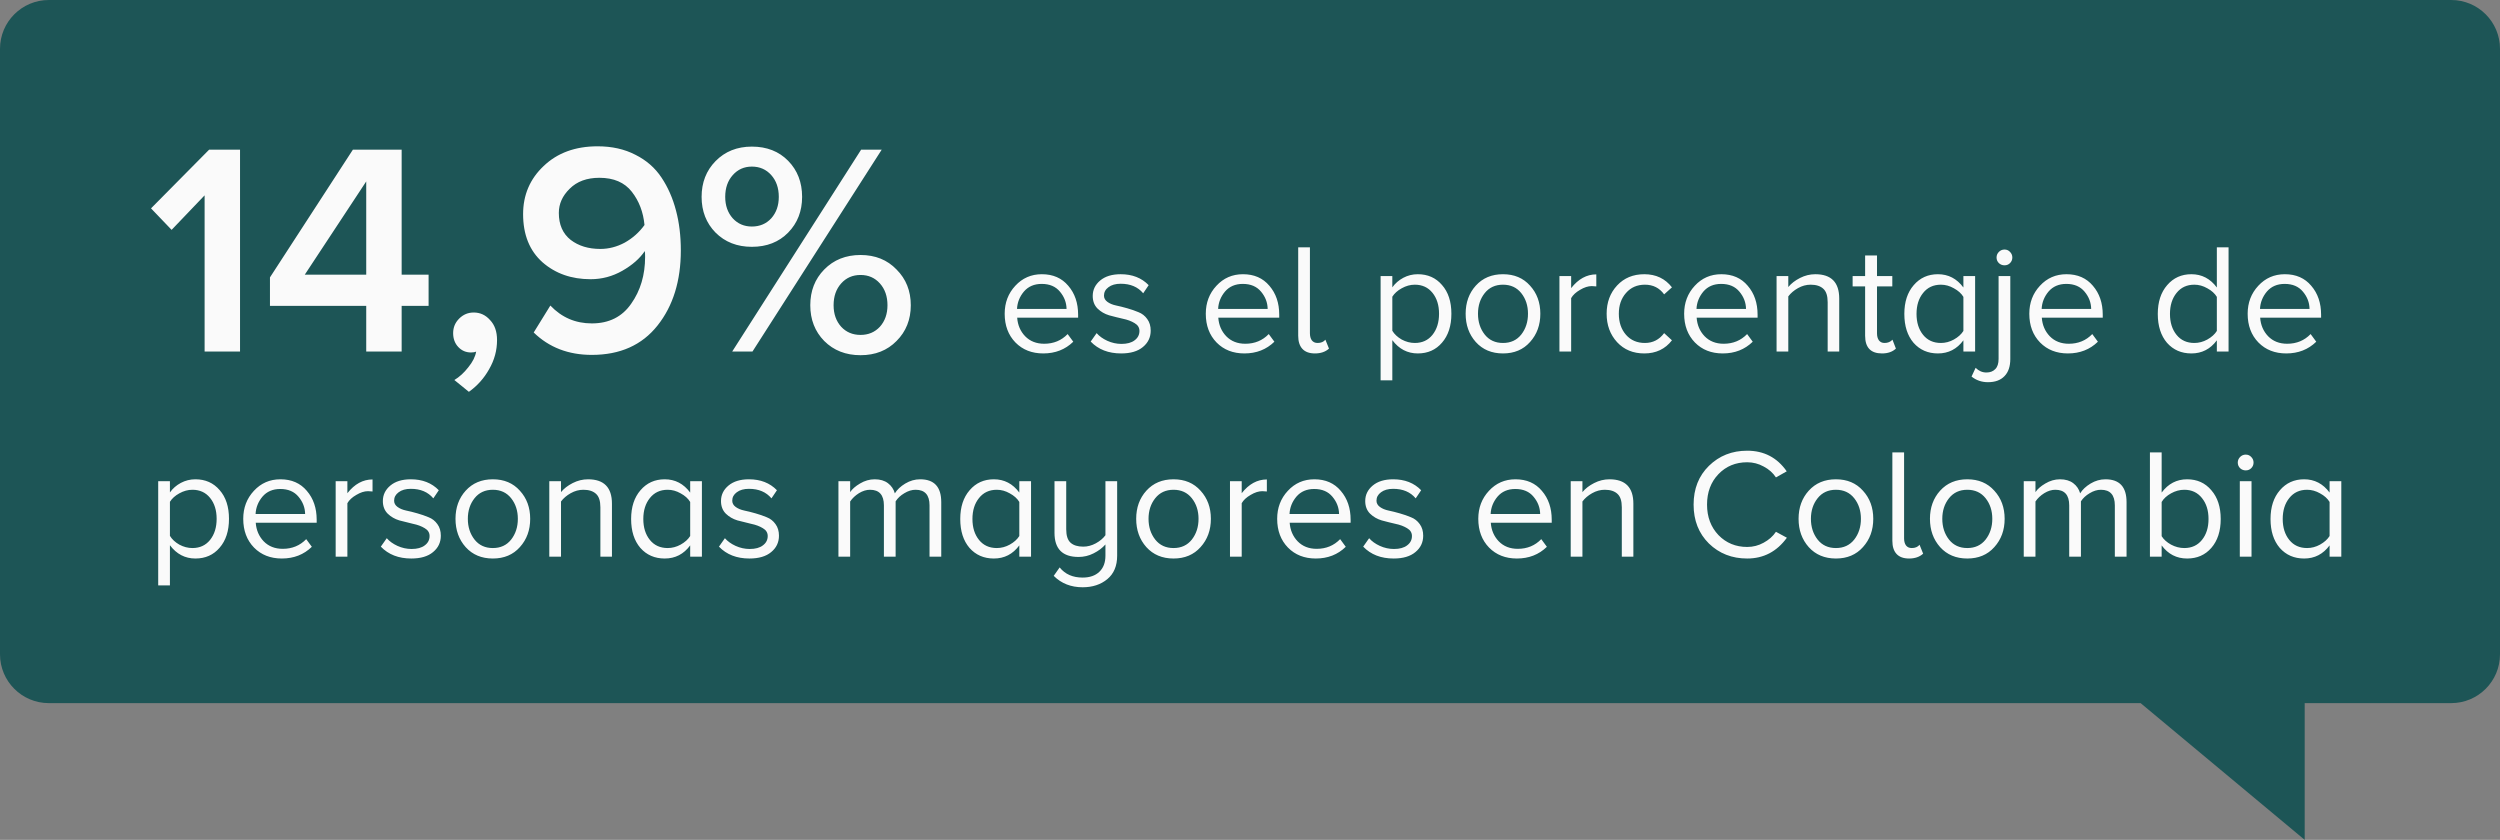 <svg width="256" height="86" viewBox="0 0 256 86" fill="none" xmlns="http://www.w3.org/2000/svg">
<rect x="0" y="0" width="256" height="86" fill="#808080" stroke="none"/>
<path fill-rule="evenodd" clip-rule="evenodd" d="M251 72C253.761 72 256 69.761 256 67V5C256 2.239 253.761 -2.41412e-07 251 0L5 2.1506e-05C2.239 2.17474e-05 -2.41411e-07 2.239 0 5L5.85733e-06 67C5.85733e-06 69.761 2.239 72 5 72L219.2 72L236 86V72H251Z" fill="#1D5556"/>
<path d="M24.579 36H20.952V20.004L17.573 23.538L15.465 21.337L21.417 15.323H24.579V36ZM41.129 36H37.502V31.319H27.644V28.405L36.138 15.323H41.129V28.126H43.888V31.319H41.129V36ZM37.502 28.126V18.578L31.209 28.126H37.502ZM50.897 34.822C50.897 35.876 50.628 36.868 50.091 37.798C49.574 38.728 48.882 39.503 48.014 40.123L46.526 38.914C47.042 38.604 47.518 38.17 47.952 37.612C48.407 37.054 48.675 36.517 48.758 36C48.634 36.062 48.458 36.093 48.231 36.093C47.714 36.093 47.28 35.907 46.929 35.535C46.578 35.163 46.402 34.688 46.402 34.109C46.402 33.53 46.608 33.034 47.022 32.621C47.435 32.208 47.931 32.001 48.51 32.001C49.171 32.001 49.729 32.259 50.184 32.776C50.659 33.272 50.897 33.954 50.897 34.822ZM60.603 36.341C58.206 36.341 56.222 35.576 54.651 34.047L56.356 31.288C57.514 32.507 58.929 33.117 60.603 33.117C62.36 33.117 63.703 32.445 64.633 31.102C65.584 29.759 66.059 28.157 66.059 26.297C66.059 26.028 66.049 25.832 66.028 25.708C65.512 26.473 64.747 27.144 63.734 27.723C62.722 28.302 61.637 28.591 60.479 28.591C58.516 28.591 56.873 28.012 55.55 26.855C54.228 25.677 53.566 24.034 53.566 21.926C53.566 19.963 54.269 18.32 55.674 16.997C57.08 15.654 58.919 14.982 61.192 14.982C62.66 14.982 63.951 15.271 65.067 15.85C66.183 16.408 67.072 17.183 67.733 18.175C68.395 19.167 68.891 20.293 69.221 21.554C69.552 22.794 69.717 24.158 69.717 25.646C69.717 28.767 68.922 31.329 67.33 33.334C65.739 35.339 63.497 36.341 60.603 36.341ZM61.471 25.491C62.339 25.491 63.176 25.274 63.982 24.84C64.788 24.385 65.46 23.786 65.997 23.042C65.873 21.719 65.439 20.583 64.695 19.632C63.951 18.681 62.846 18.206 61.378 18.206C60.097 18.206 59.084 18.578 58.34 19.322C57.596 20.045 57.224 20.872 57.224 21.802C57.224 23.001 57.627 23.92 58.433 24.561C59.239 25.181 60.252 25.491 61.471 25.491ZM76.99 25.274C75.481 25.274 74.241 24.788 73.27 23.817C72.319 22.846 71.844 21.626 71.844 20.159C71.844 18.692 72.319 17.472 73.27 16.501C74.241 15.509 75.481 15.013 76.99 15.013C78.519 15.013 79.759 15.499 80.71 16.47C81.66 17.441 82.136 18.671 82.136 20.159C82.136 21.626 81.66 22.846 80.71 23.817C79.759 24.788 78.519 25.274 76.99 25.274ZM77.052 36H74.975L88.181 15.323H90.289L77.052 36ZM91.808 34.915C90.857 35.886 89.627 36.372 88.119 36.372C86.61 36.372 85.37 35.886 84.399 34.915C83.448 33.944 82.973 32.724 82.973 31.257C82.973 29.79 83.448 28.57 84.399 27.599C85.37 26.607 86.61 26.111 88.119 26.111C89.627 26.111 90.857 26.607 91.808 27.599C92.779 28.57 93.265 29.79 93.265 31.257C93.265 32.724 92.779 33.944 91.808 34.915ZM76.99 23.197C77.796 23.197 78.457 22.918 78.974 22.36C79.49 21.781 79.749 21.048 79.749 20.159C79.749 19.25 79.49 18.506 78.974 17.927C78.457 17.348 77.796 17.059 76.99 17.059C76.204 17.059 75.553 17.348 75.037 17.927C74.52 18.506 74.262 19.25 74.262 20.159C74.262 21.048 74.52 21.781 75.037 22.36C75.553 22.918 76.204 23.197 76.99 23.197ZM86.135 33.458C86.651 34.016 87.313 34.295 88.119 34.295C88.925 34.295 89.586 34.016 90.103 33.458C90.619 32.879 90.878 32.146 90.878 31.257C90.878 30.348 90.619 29.604 90.103 29.025C89.586 28.446 88.925 28.157 88.119 28.157C87.313 28.157 86.651 28.446 86.135 29.025C85.618 29.604 85.36 30.348 85.36 31.257C85.36 32.146 85.618 32.879 86.135 33.458ZM106.831 36.192C105.668 36.192 104.719 35.819 103.983 35.072C103.247 34.315 102.879 33.333 102.879 32.128C102.879 30.997 103.242 30.043 103.967 29.264C104.692 28.475 105.599 28.08 106.687 28.08C107.828 28.08 108.73 28.475 109.391 29.264C110.063 30.043 110.399 31.029 110.399 32.224V32.528H104.159C104.212 33.285 104.484 33.92 104.975 34.432C105.476 34.944 106.127 35.2 106.927 35.2C107.887 35.2 108.687 34.869 109.327 34.208L109.903 34.992C109.082 35.792 108.058 36.192 106.831 36.192ZM109.215 31.632C109.204 30.981 108.98 30.395 108.543 29.872C108.106 29.339 107.482 29.072 106.671 29.072C105.903 29.072 105.295 29.333 104.847 29.856C104.41 30.379 104.175 30.971 104.143 31.632H109.215ZM114.807 36.192C113.505 36.192 112.465 35.787 111.687 34.976L112.295 34.112C112.561 34.421 112.924 34.683 113.383 34.896C113.852 35.109 114.337 35.216 114.839 35.216C115.415 35.216 115.863 35.093 116.183 34.848C116.513 34.603 116.679 34.283 116.679 33.888C116.679 33.547 116.513 33.28 116.183 33.088C115.852 32.885 115.452 32.736 114.983 32.64C114.513 32.533 114.044 32.416 113.575 32.288C113.116 32.149 112.721 31.92 112.391 31.6C112.06 31.269 111.895 30.837 111.895 30.304C111.895 29.675 112.151 29.147 112.663 28.72C113.175 28.293 113.873 28.08 114.759 28.08C115.943 28.08 116.897 28.453 117.623 29.2L117.063 30.032C116.519 29.381 115.751 29.056 114.759 29.056C114.236 29.056 113.82 29.173 113.511 29.408C113.201 29.632 113.047 29.92 113.047 30.272C113.047 30.528 113.164 30.741 113.399 30.912C113.633 31.083 113.927 31.205 114.279 31.28C114.641 31.355 115.025 31.451 115.431 31.568C115.847 31.685 116.231 31.819 116.583 31.968C116.945 32.107 117.244 32.341 117.479 32.672C117.713 32.992 117.831 33.387 117.831 33.856C117.831 34.539 117.564 35.099 117.031 35.536C116.508 35.973 115.767 36.192 114.807 36.192ZM127.425 36.192C126.262 36.192 125.313 35.819 124.577 35.072C123.841 34.315 123.473 33.333 123.473 32.128C123.473 30.997 123.835 30.043 124.561 29.264C125.286 28.475 126.193 28.08 127.281 28.08C128.422 28.08 129.323 28.475 129.985 29.264C130.657 30.043 130.993 31.029 130.993 32.224V32.528H124.753C124.806 33.285 125.078 33.92 125.569 34.432C126.07 34.944 126.721 35.2 127.521 35.2C128.481 35.2 129.281 34.869 129.921 34.208L130.497 34.992C129.675 35.792 128.651 36.192 127.425 36.192ZM129.809 31.632C129.798 30.981 129.574 30.395 129.137 29.872C128.699 29.339 128.075 29.072 127.265 29.072C126.497 29.072 125.889 29.333 125.441 29.856C125.003 30.379 124.769 30.971 124.737 31.632H129.809ZM134.648 36.192C134.083 36.192 133.656 36.037 133.368 35.728C133.08 35.419 132.936 34.971 132.936 34.384V25.328H134.136V34.128C134.136 34.427 134.2 34.667 134.328 34.848C134.467 35.029 134.664 35.12 134.92 35.12C135.272 35.12 135.539 35.008 135.72 34.784L136.088 35.696C135.726 36.027 135.246 36.192 134.648 36.192ZM145.182 36.192C144.126 36.192 143.256 35.739 142.574 34.832V38.944H141.374V28.272H142.574V29.424C142.862 29.019 143.235 28.693 143.694 28.448C144.152 28.203 144.648 28.08 145.182 28.08C146.206 28.08 147.032 28.448 147.662 29.184C148.302 29.909 148.622 30.891 148.622 32.128C148.622 33.365 148.302 34.352 147.662 35.088C147.032 35.824 146.206 36.192 145.182 36.192ZM144.878 35.12C145.635 35.12 146.238 34.843 146.686 34.288C147.134 33.723 147.358 33.003 147.358 32.128C147.358 31.253 147.134 30.539 146.686 29.984C146.238 29.429 145.635 29.152 144.878 29.152C144.419 29.152 143.971 29.275 143.534 29.52C143.107 29.755 142.787 30.043 142.574 30.384V33.872C142.787 34.224 143.107 34.523 143.534 34.768C143.971 35.003 144.419 35.12 144.878 35.12ZM156.674 35.024C155.981 35.803 155.058 36.192 153.906 36.192C152.754 36.192 151.826 35.803 151.122 35.024C150.429 34.245 150.082 33.28 150.082 32.128C150.082 30.976 150.429 30.016 151.122 29.248C151.826 28.469 152.754 28.08 153.906 28.08C155.058 28.08 155.981 28.469 156.674 29.248C157.378 30.016 157.73 30.976 157.73 32.128C157.73 33.28 157.378 34.245 156.674 35.024ZM152.034 34.256C152.493 34.832 153.117 35.12 153.906 35.12C154.695 35.12 155.319 34.832 155.778 34.256C156.237 33.669 156.466 32.96 156.466 32.128C156.466 31.296 156.237 30.592 155.778 30.016C155.319 29.44 154.695 29.152 153.906 29.152C153.117 29.152 152.493 29.44 152.034 30.016C151.575 30.592 151.346 31.296 151.346 32.128C151.346 32.96 151.575 33.669 152.034 34.256ZM160.886 36H159.686V28.272H160.886V29.504C161.622 28.565 162.481 28.096 163.462 28.096V29.328C163.27 29.307 163.116 29.296 162.998 29.296C162.625 29.296 162.225 29.424 161.798 29.68C161.372 29.925 161.068 30.208 160.886 30.528V36ZM168.376 36.192C167.234 36.192 166.306 35.808 165.592 35.04C164.877 34.261 164.52 33.291 164.52 32.128C164.52 30.965 164.877 30 165.592 29.232C166.306 28.464 167.234 28.08 168.376 28.08C169.57 28.08 170.514 28.528 171.208 29.424L170.408 30.144C169.928 29.483 169.272 29.152 168.44 29.152C167.64 29.152 166.994 29.435 166.504 30C166.013 30.555 165.768 31.264 165.768 32.128C165.768 33.003 166.013 33.723 166.504 34.288C166.994 34.843 167.64 35.12 168.44 35.12C169.25 35.12 169.906 34.784 170.408 34.112L171.208 34.848C170.514 35.744 169.57 36.192 168.376 36.192ZM176.409 36.192C175.246 36.192 174.297 35.819 173.561 35.072C172.825 34.315 172.457 33.333 172.457 32.128C172.457 30.997 172.82 30.043 173.545 29.264C174.27 28.475 175.177 28.08 176.265 28.08C177.406 28.08 178.308 28.475 178.969 29.264C179.641 30.043 179.977 31.029 179.977 32.224V32.528H173.737C173.79 33.285 174.062 33.92 174.553 34.432C175.054 34.944 175.705 35.2 176.505 35.2C177.465 35.2 178.265 34.869 178.905 34.208L179.481 34.992C178.66 35.792 177.636 36.192 176.409 36.192ZM178.793 31.632C178.782 30.981 178.558 30.395 178.121 29.872C177.684 29.339 177.06 29.072 176.249 29.072C175.481 29.072 174.873 29.333 174.425 29.856C173.988 30.379 173.753 30.971 173.721 31.632H178.793ZM188.337 36H187.153V30.944C187.153 30.293 187.003 29.835 186.705 29.568C186.406 29.291 185.974 29.152 185.409 29.152C184.961 29.152 184.529 29.269 184.113 29.504C183.697 29.739 183.366 30.021 183.121 30.352V36H181.921V28.272H183.121V29.392C183.419 29.029 183.819 28.72 184.321 28.464C184.822 28.208 185.345 28.08 185.889 28.08C187.521 28.08 188.337 28.912 188.337 30.576V36ZM192.717 36.192C191.565 36.192 190.989 35.589 190.989 34.384V29.328H189.709V28.272H190.989V26.16H192.205V28.272H193.773V29.328H192.205V34.128C192.205 34.427 192.269 34.667 192.397 34.848C192.535 35.029 192.727 35.12 192.973 35.12C193.314 35.12 193.586 35.008 193.789 34.784L194.141 35.696C193.789 36.027 193.314 36.192 192.717 36.192ZM202.252 36H201.052V34.848C200.391 35.744 199.521 36.192 198.444 36.192C197.42 36.192 196.588 35.829 195.948 35.104C195.319 34.368 195.004 33.381 195.004 32.144C195.004 30.917 195.324 29.936 195.964 29.2C196.604 28.453 197.431 28.08 198.444 28.08C199.511 28.08 200.38 28.533 201.052 29.44V28.272H202.252V36ZM198.748 35.12C199.207 35.12 199.649 35.003 200.076 34.768C200.513 34.523 200.839 34.229 201.052 33.888V30.4C200.839 30.048 200.513 29.755 200.076 29.52C199.649 29.275 199.207 29.152 198.748 29.152C197.98 29.152 197.372 29.435 196.924 30C196.476 30.555 196.252 31.269 196.252 32.144C196.252 33.019 196.476 33.733 196.924 34.288C197.372 34.843 197.98 35.12 198.748 35.12ZM205.823 26.944C205.674 27.093 205.487 27.168 205.263 27.168C205.039 27.168 204.847 27.093 204.687 26.944C204.527 26.784 204.447 26.592 204.447 26.368C204.447 26.144 204.527 25.952 204.687 25.792C204.847 25.632 205.039 25.552 205.263 25.552C205.487 25.552 205.674 25.632 205.823 25.792C205.983 25.952 206.063 26.144 206.063 26.368C206.063 26.592 205.983 26.784 205.823 26.944ZM203.567 39.136C202.927 39.136 202.367 38.944 201.887 38.56L202.303 37.664C202.623 37.984 202.991 38.144 203.407 38.144C203.791 38.144 204.095 38.027 204.319 37.792C204.543 37.568 204.655 37.221 204.655 36.752V28.272H205.855V36.752C205.855 37.52 205.658 38.107 205.263 38.512C204.868 38.928 204.303 39.136 203.567 39.136ZM211.753 36.192C210.59 36.192 209.641 35.819 208.905 35.072C208.169 34.315 207.801 33.333 207.801 32.128C207.801 30.997 208.163 30.043 208.889 29.264C209.614 28.475 210.521 28.08 211.609 28.08C212.75 28.08 213.651 28.475 214.313 29.264C214.985 30.043 215.321 31.029 215.321 32.224V32.528H209.081C209.134 33.285 209.406 33.92 209.897 34.432C210.398 34.944 211.049 35.2 211.849 35.2C212.809 35.2 213.609 34.869 214.249 34.208L214.825 34.992C214.003 35.792 212.979 36.192 211.753 36.192ZM214.137 31.632C214.126 30.981 213.902 30.395 213.465 29.872C213.027 29.339 212.403 29.072 211.593 29.072C210.825 29.072 210.217 29.333 209.769 29.856C209.331 30.379 209.097 30.971 209.065 31.632H214.137ZM228.205 36H227.005V34.848C226.344 35.744 225.474 36.192 224.397 36.192C223.373 36.192 222.541 35.829 221.901 35.104C221.272 34.368 220.957 33.381 220.957 32.144C220.957 30.917 221.277 29.936 221.917 29.2C222.557 28.453 223.384 28.08 224.397 28.08C225.464 28.08 226.333 28.533 227.005 29.44V25.328H228.205V36ZM224.701 35.12C225.16 35.12 225.602 35.003 226.029 34.768C226.466 34.523 226.792 34.229 227.005 33.888V30.4C226.792 30.048 226.466 29.755 226.029 29.52C225.602 29.275 225.16 29.152 224.701 29.152C223.933 29.152 223.325 29.435 222.877 30C222.429 30.555 222.205 31.269 222.205 32.144C222.205 33.019 222.429 33.733 222.877 34.288C223.325 34.843 223.933 35.12 224.701 35.12ZM234.112 36.192C232.95 36.192 232 35.819 231.264 35.072C230.528 34.315 230.16 33.333 230.16 32.128C230.16 30.997 230.523 30.043 231.248 29.264C231.974 28.475 232.88 28.08 233.968 28.08C235.11 28.08 236.011 28.475 236.672 29.264C237.344 30.043 237.68 31.029 237.68 32.224V32.528H231.44C231.494 33.285 231.766 33.92 232.256 34.432C232.758 34.944 233.408 35.2 234.208 35.2C235.168 35.2 235.968 34.869 236.608 34.208L237.184 34.992C236.363 35.792 235.339 36.192 234.112 36.192ZM236.496 31.632C236.486 30.981 236.262 30.395 235.824 29.872C235.387 29.339 234.763 29.072 233.952 29.072C233.184 29.072 232.576 29.333 232.128 29.856C231.691 30.379 231.456 30.971 231.424 31.632H236.496ZM20.008 57.192C18.952 57.192 18.083 56.739 17.4 55.832V59.944H16.2V49.272H17.4V50.424C17.688 50.019 18.061 49.693 18.52 49.448C18.979 49.203 19.475 49.08 20.008 49.08C21.032 49.08 21.859 49.448 22.488 50.184C23.128 50.909 23.448 51.891 23.448 53.128C23.448 54.365 23.128 55.352 22.488 56.088C21.859 56.824 21.032 57.192 20.008 57.192ZM19.704 56.12C20.461 56.12 21.064 55.843 21.512 55.288C21.96 54.723 22.184 54.003 22.184 53.128C22.184 52.253 21.96 51.539 21.512 50.984C21.064 50.429 20.461 50.152 19.704 50.152C19.245 50.152 18.797 50.275 18.36 50.52C17.933 50.755 17.613 51.043 17.4 51.384V54.872C17.613 55.224 17.933 55.523 18.36 55.768C18.797 56.003 19.245 56.12 19.704 56.12ZM28.86 57.192C27.698 57.192 26.748 56.819 26.012 56.072C25.276 55.315 24.908 54.333 24.908 53.128C24.908 51.997 25.271 51.043 25.996 50.264C26.722 49.475 27.628 49.08 28.716 49.08C29.858 49.08 30.759 49.475 31.42 50.264C32.092 51.043 32.428 52.029 32.428 53.224V53.528H26.188C26.242 54.285 26.514 54.92 27.004 55.432C27.506 55.944 28.156 56.2 28.956 56.2C29.916 56.2 30.716 55.869 31.356 55.208L31.932 55.992C31.111 56.792 30.087 57.192 28.86 57.192ZM31.244 52.632C31.234 51.981 31.01 51.395 30.572 50.872C30.135 50.339 29.511 50.072 28.7 50.072C27.932 50.072 27.324 50.333 26.876 50.856C26.439 51.379 26.204 51.971 26.172 52.632H31.244ZM35.572 57H34.372V49.272H35.572V50.504C36.308 49.565 37.166 49.096 38.148 49.096V50.328C37.956 50.307 37.801 50.296 37.684 50.296C37.31 50.296 36.91 50.424 36.484 50.68C36.057 50.925 35.753 51.208 35.572 51.528V57ZM42.117 57.192C40.816 57.192 39.776 56.787 38.997 55.976L39.605 55.112C39.872 55.421 40.234 55.683 40.693 55.896C41.163 56.109 41.648 56.216 42.149 56.216C42.725 56.216 43.173 56.093 43.493 55.848C43.824 55.603 43.989 55.283 43.989 54.888C43.989 54.547 43.824 54.28 43.493 54.088C43.163 53.885 42.763 53.736 42.293 53.64C41.824 53.533 41.355 53.416 40.885 53.288C40.426 53.149 40.032 52.92 39.701 52.6C39.37 52.269 39.205 51.837 39.205 51.304C39.205 50.675 39.461 50.147 39.973 49.72C40.485 49.293 41.184 49.08 42.069 49.08C43.253 49.08 44.208 49.453 44.933 50.2L44.373 51.032C43.829 50.381 43.061 50.056 42.069 50.056C41.547 50.056 41.13 50.173 40.821 50.408C40.512 50.632 40.357 50.92 40.357 51.272C40.357 51.528 40.474 51.741 40.709 51.912C40.944 52.083 41.237 52.205 41.589 52.28C41.952 52.355 42.336 52.451 42.741 52.568C43.157 52.685 43.541 52.819 43.893 52.968C44.256 53.107 44.554 53.341 44.789 53.672C45.024 53.992 45.141 54.387 45.141 54.856C45.141 55.539 44.874 56.099 44.341 56.536C43.819 56.973 43.077 57.192 42.117 57.192ZM53.235 56.024C52.541 56.803 51.619 57.192 50.467 57.192C49.315 57.192 48.387 56.803 47.683 56.024C46.989 55.245 46.643 54.28 46.643 53.128C46.643 51.976 46.989 51.016 47.683 50.248C48.387 49.469 49.315 49.08 50.467 49.08C51.619 49.08 52.541 49.469 53.235 50.248C53.939 51.016 54.291 51.976 54.291 53.128C54.291 54.28 53.939 55.245 53.235 56.024ZM48.595 55.256C49.053 55.832 49.677 56.12 50.467 56.12C51.256 56.12 51.88 55.832 52.339 55.256C52.797 54.669 53.027 53.96 53.027 53.128C53.027 52.296 52.797 51.592 52.339 51.016C51.88 50.44 51.256 50.152 50.467 50.152C49.677 50.152 49.053 50.44 48.595 51.016C48.136 51.592 47.907 52.296 47.907 53.128C47.907 53.96 48.136 54.669 48.595 55.256ZM62.663 57H61.479V51.944C61.479 51.293 61.33 50.835 61.031 50.568C60.732 50.291 60.3 50.152 59.735 50.152C59.287 50.152 58.855 50.269 58.439 50.504C58.023 50.739 57.692 51.021 57.447 51.352V57H56.247V49.272H57.447V50.392C57.745 50.029 58.145 49.72 58.647 49.464C59.148 49.208 59.671 49.08 60.215 49.08C61.847 49.08 62.663 49.912 62.663 51.576V57ZM71.875 57H70.675V55.848C70.014 56.744 69.144 57.192 68.067 57.192C67.043 57.192 66.211 56.829 65.571 56.104C64.942 55.368 64.627 54.381 64.627 53.144C64.627 51.917 64.947 50.936 65.587 50.2C66.227 49.453 67.054 49.08 68.067 49.08C69.134 49.08 70.003 49.533 70.675 50.44V49.272H71.875V57ZM68.371 56.12C68.83 56.12 69.272 56.003 69.699 55.768C70.136 55.523 70.462 55.229 70.675 54.888V51.4C70.462 51.048 70.136 50.755 69.699 50.52C69.272 50.275 68.83 50.152 68.371 50.152C67.603 50.152 66.995 50.435 66.547 51C66.099 51.555 65.875 52.269 65.875 53.144C65.875 54.019 66.099 54.733 66.547 55.288C66.995 55.843 67.603 56.12 68.371 56.12ZM76.742 57.192C75.441 57.192 74.401 56.787 73.622 55.976L74.23 55.112C74.497 55.421 74.859 55.683 75.318 55.896C75.787 56.109 76.273 56.216 76.774 56.216C77.35 56.216 77.798 56.093 78.118 55.848C78.449 55.603 78.614 55.283 78.614 54.888C78.614 54.547 78.449 54.28 78.118 54.088C77.787 53.885 77.388 53.736 76.918 53.64C76.449 53.533 75.98 53.416 75.51 53.288C75.052 53.149 74.657 52.92 74.326 52.6C73.996 52.269 73.83 51.837 73.83 51.304C73.83 50.675 74.086 50.147 74.598 49.72C75.11 49.293 75.809 49.08 76.694 49.08C77.878 49.08 78.833 49.453 79.558 50.2L78.998 51.032C78.454 50.381 77.686 50.056 76.694 50.056C76.171 50.056 75.755 50.173 75.446 50.408C75.137 50.632 74.982 50.92 74.982 51.272C74.982 51.528 75.1 51.741 75.334 51.912C75.569 52.083 75.862 52.205 76.214 52.28C76.577 52.355 76.961 52.451 77.366 52.568C77.782 52.685 78.166 52.819 78.518 52.968C78.881 53.107 79.18 53.341 79.414 53.672C79.649 53.992 79.766 54.387 79.766 54.856C79.766 55.539 79.499 56.099 78.966 56.536C78.444 56.973 77.702 57.192 76.742 57.192ZM96.384 57H95.184V51.752C95.184 50.685 94.71 50.152 93.76 50.152C93.376 50.152 92.992 50.269 92.608 50.504C92.224 50.728 91.926 51.005 91.712 51.336V57H90.512V51.752C90.512 50.685 90.038 50.152 89.088 50.152C88.715 50.152 88.336 50.269 87.952 50.504C87.579 50.739 87.28 51.021 87.056 51.352V57H85.856V49.272H87.056V50.392C87.259 50.083 87.595 49.789 88.064 49.512C88.544 49.224 89.046 49.08 89.568 49.08C90.123 49.08 90.576 49.213 90.928 49.48C91.28 49.747 91.515 50.093 91.632 50.52C91.867 50.136 92.224 49.8 92.704 49.512C93.184 49.224 93.691 49.08 94.224 49.08C95.664 49.08 96.384 49.859 96.384 51.416V57ZM105.578 57H104.378V55.848C103.717 56.744 102.847 57.192 101.77 57.192C100.746 57.192 99.914 56.829 99.274 56.104C98.645 55.368 98.33 54.381 98.33 53.144C98.33 51.917 98.65 50.936 99.29 50.2C99.93 49.453 100.757 49.08 101.77 49.08C102.837 49.08 103.706 49.533 104.378 50.44V49.272H105.578V57ZM102.074 56.12C102.533 56.12 102.975 56.003 103.402 55.768C103.839 55.523 104.165 55.229 104.378 54.888V51.4C104.165 51.048 103.839 50.755 103.402 50.52C102.975 50.275 102.533 50.152 102.074 50.152C101.306 50.152 100.698 50.435 100.25 51C99.802 51.555 99.578 52.269 99.578 53.144C99.578 54.019 99.802 54.733 100.25 55.288C100.698 55.843 101.306 56.12 102.074 56.12ZM110.861 60.136C109.667 60.136 108.68 59.747 107.901 58.968L108.509 58.104C109.064 58.797 109.848 59.144 110.861 59.144C111.587 59.144 112.157 58.947 112.573 58.552C112.989 58.157 113.197 57.608 113.197 56.904V55.752C112.877 56.115 112.472 56.419 111.981 56.664C111.501 56.909 110.989 57.032 110.445 57.032C108.803 57.032 107.981 56.211 107.981 54.568V49.272H109.181V54.2C109.181 54.851 109.331 55.309 109.629 55.576C109.928 55.843 110.36 55.976 110.925 55.976C111.363 55.976 111.789 55.864 112.205 55.64C112.632 55.405 112.963 55.128 113.197 54.808V49.272H114.397V56.904C114.397 57.949 114.061 58.749 113.389 59.304C112.717 59.859 111.875 60.136 110.861 60.136ZM122.938 56.024C122.244 56.803 121.322 57.192 120.17 57.192C119.018 57.192 118.09 56.803 117.386 56.024C116.692 55.245 116.346 54.28 116.346 53.128C116.346 51.976 116.692 51.016 117.386 50.248C118.09 49.469 119.018 49.08 120.17 49.08C121.322 49.08 122.244 49.469 122.938 50.248C123.642 51.016 123.994 51.976 123.994 53.128C123.994 54.28 123.642 55.245 122.938 56.024ZM118.298 55.256C118.756 55.832 119.38 56.12 120.17 56.12C120.959 56.12 121.583 55.832 122.042 55.256C122.5 54.669 122.73 53.96 122.73 53.128C122.73 52.296 122.5 51.592 122.042 51.016C121.583 50.44 120.959 50.152 120.17 50.152C119.38 50.152 118.756 50.44 118.298 51.016C117.839 51.592 117.61 52.296 117.61 53.128C117.61 53.96 117.839 54.669 118.298 55.256ZM127.15 57H125.95V49.272H127.15V50.504C127.886 49.565 128.745 49.096 129.726 49.096V50.328C129.534 50.307 129.379 50.296 129.262 50.296C128.889 50.296 128.489 50.424 128.062 50.68C127.635 50.925 127.331 51.208 127.15 51.528V57ZM134.735 57.192C133.573 57.192 132.623 56.819 131.887 56.072C131.151 55.315 130.783 54.333 130.783 53.128C130.783 51.997 131.146 51.043 131.871 50.264C132.597 49.475 133.503 49.08 134.591 49.08C135.733 49.08 136.634 49.475 137.295 50.264C137.967 51.043 138.303 52.029 138.303 53.224V53.528H132.063C132.117 54.285 132.389 54.92 132.879 55.432C133.381 55.944 134.031 56.2 134.831 56.2C135.791 56.2 136.591 55.869 137.231 55.208L137.807 55.992C136.986 56.792 135.962 57.192 134.735 57.192ZM137.119 52.632C137.109 51.981 136.885 51.395 136.447 50.872C136.01 50.339 135.386 50.072 134.575 50.072C133.807 50.072 133.199 50.333 132.751 50.856C132.314 51.379 132.079 51.971 132.047 52.632H137.119ZM142.711 57.192C141.41 57.192 140.37 56.787 139.591 55.976L140.199 55.112C140.466 55.421 140.828 55.683 141.287 55.896C141.756 56.109 142.242 56.216 142.743 56.216C143.319 56.216 143.767 56.093 144.087 55.848C144.418 55.603 144.583 55.283 144.583 54.888C144.583 54.547 144.418 54.28 144.087 54.088C143.756 53.885 143.356 53.736 142.887 53.64C142.418 53.533 141.948 53.416 141.479 53.288C141.02 53.149 140.626 52.92 140.295 52.6C139.964 52.269 139.799 51.837 139.799 51.304C139.799 50.675 140.055 50.147 140.567 49.72C141.079 49.293 141.778 49.08 142.663 49.08C143.847 49.08 144.802 49.453 145.527 50.2L144.967 51.032C144.423 50.381 143.655 50.056 142.663 50.056C142.14 50.056 141.724 50.173 141.415 50.408C141.106 50.632 140.951 50.92 140.951 51.272C140.951 51.528 141.068 51.741 141.303 51.912C141.538 52.083 141.831 52.205 142.183 52.28C142.546 52.355 142.93 52.451 143.335 52.568C143.751 52.685 144.135 52.819 144.487 52.968C144.85 53.107 145.148 53.341 145.383 53.672C145.618 53.992 145.735 54.387 145.735 54.856C145.735 55.539 145.468 56.099 144.935 56.536C144.412 56.973 143.671 57.192 142.711 57.192ZM155.329 57.192C154.166 57.192 153.217 56.819 152.481 56.072C151.745 55.315 151.377 54.333 151.377 53.128C151.377 51.997 151.74 51.043 152.465 50.264C153.19 49.475 154.097 49.08 155.185 49.08C156.326 49.08 157.228 49.475 157.889 50.264C158.561 51.043 158.897 52.029 158.897 53.224V53.528H152.657C152.71 54.285 152.982 54.92 153.473 55.432C153.974 55.944 154.625 56.2 155.425 56.2C156.385 56.2 157.185 55.869 157.825 55.208L158.401 55.992C157.58 56.792 156.556 57.192 155.329 57.192ZM157.713 52.632C157.702 51.981 157.478 51.395 157.041 50.872C156.604 50.339 155.98 50.072 155.169 50.072C154.401 50.072 153.793 50.333 153.345 50.856C152.908 51.379 152.673 51.971 152.641 52.632H157.713ZM167.257 57H166.073V51.944C166.073 51.293 165.923 50.835 165.625 50.568C165.326 50.291 164.894 50.152 164.329 50.152C163.881 50.152 163.449 50.269 163.033 50.504C162.617 50.739 162.286 51.021 162.041 51.352V57H160.841V49.272H162.041V50.392C162.339 50.029 162.739 49.72 163.241 49.464C163.742 49.208 164.265 49.08 164.809 49.08C166.441 49.08 167.257 49.912 167.257 51.576V57ZM178.913 57.192C177.356 57.192 176.049 56.68 174.993 55.656C173.948 54.621 173.425 53.293 173.425 51.672C173.425 50.051 173.948 48.728 174.993 47.704C176.049 46.669 177.356 46.152 178.913 46.152C180.631 46.152 181.98 46.856 182.961 48.264L181.857 48.888C181.548 48.419 181.127 48.045 180.593 47.768C180.071 47.48 179.511 47.336 178.913 47.336C177.729 47.336 176.748 47.741 175.969 48.552C175.191 49.363 174.801 50.403 174.801 51.672C174.801 52.931 175.191 53.971 175.969 54.792C176.759 55.603 177.74 56.008 178.913 56.008C179.511 56.008 180.071 55.864 180.593 55.576C181.127 55.288 181.548 54.915 181.857 54.456L182.977 55.064C181.943 56.483 180.588 57.192 178.913 57.192ZM190.766 56.024C190.073 56.803 189.15 57.192 187.998 57.192C186.846 57.192 185.918 56.803 185.214 56.024C184.521 55.245 184.174 54.28 184.174 53.128C184.174 51.976 184.521 51.016 185.214 50.248C185.918 49.469 186.846 49.08 187.998 49.08C189.15 49.08 190.073 49.469 190.766 50.248C191.47 51.016 191.822 51.976 191.822 53.128C191.822 54.28 191.47 55.245 190.766 56.024ZM186.126 55.256C186.585 55.832 187.209 56.12 187.998 56.12C188.787 56.12 189.411 55.832 189.87 55.256C190.329 54.669 190.558 53.96 190.558 53.128C190.558 52.296 190.329 51.592 189.87 51.016C189.411 50.44 188.787 50.152 187.998 50.152C187.209 50.152 186.585 50.44 186.126 51.016C185.667 51.592 185.438 52.296 185.438 53.128C185.438 53.96 185.667 54.669 186.126 55.256ZM195.49 57.192C194.925 57.192 194.498 57.037 194.21 56.728C193.922 56.419 193.778 55.971 193.778 55.384V46.328H194.978V55.128C194.978 55.427 195.042 55.667 195.17 55.848C195.309 56.029 195.506 56.12 195.762 56.12C196.114 56.12 196.381 56.008 196.562 55.784L196.93 56.696C196.567 57.027 196.087 57.192 195.49 57.192ZM204.219 56.024C203.526 56.803 202.603 57.192 201.451 57.192C200.299 57.192 199.371 56.803 198.667 56.024C197.974 55.245 197.627 54.28 197.627 53.128C197.627 51.976 197.974 51.016 198.667 50.248C199.371 49.469 200.299 49.08 201.451 49.08C202.603 49.08 203.526 49.469 204.219 50.248C204.923 51.016 205.275 51.976 205.275 53.128C205.275 54.28 204.923 55.245 204.219 56.024ZM199.579 55.256C200.038 55.832 200.662 56.12 201.451 56.12C202.24 56.12 202.864 55.832 203.323 55.256C203.782 54.669 204.011 53.96 204.011 53.128C204.011 52.296 203.782 51.592 203.323 51.016C202.864 50.44 202.24 50.152 201.451 50.152C200.662 50.152 200.038 50.44 199.579 51.016C199.12 51.592 198.891 52.296 198.891 53.128C198.891 53.96 199.12 54.669 199.579 55.256ZM217.759 57H216.559V51.752C216.559 50.685 216.085 50.152 215.135 50.152C214.751 50.152 214.367 50.269 213.983 50.504C213.599 50.728 213.301 51.005 213.087 51.336V57H211.887V51.752C211.887 50.685 211.413 50.152 210.463 50.152C210.09 50.152 209.711 50.269 209.327 50.504C208.954 50.739 208.655 51.021 208.431 51.352V57H207.231V49.272H208.431V50.392C208.634 50.083 208.97 49.789 209.439 49.512C209.919 49.224 210.421 49.08 210.943 49.08C211.498 49.08 211.951 49.213 212.303 49.48C212.655 49.747 212.89 50.093 213.007 50.52C213.242 50.136 213.599 49.8 214.079 49.512C214.559 49.224 215.066 49.08 215.599 49.08C217.039 49.08 217.759 49.859 217.759 51.416V57ZM221.353 54.904C221.566 55.245 221.886 55.533 222.313 55.768C222.75 56.003 223.204 56.12 223.673 56.12C224.43 56.12 225.033 55.843 225.481 55.288C225.929 54.733 226.153 54.019 226.153 53.144C226.153 52.269 225.929 51.555 225.481 51C225.033 50.435 224.43 50.152 223.673 50.152C223.204 50.152 222.75 50.275 222.313 50.52C221.886 50.755 221.566 51.048 221.353 51.4V54.904ZM221.353 57H220.153V46.328H221.353V50.44C222.025 49.533 222.894 49.08 223.961 49.08C224.985 49.08 225.812 49.453 226.441 50.2C227.081 50.936 227.401 51.917 227.401 53.144C227.401 54.381 227.081 55.368 226.441 56.104C225.812 56.829 224.985 57.192 223.961 57.192C222.884 57.192 222.014 56.744 221.353 55.848V57ZM230.524 47.944C230.375 48.093 230.188 48.168 229.964 48.168C229.74 48.168 229.548 48.093 229.388 47.944C229.228 47.784 229.148 47.592 229.148 47.368C229.148 47.144 229.228 46.952 229.388 46.792C229.548 46.632 229.74 46.552 229.964 46.552C230.188 46.552 230.375 46.632 230.524 46.792C230.684 46.952 230.764 47.144 230.764 47.368C230.764 47.592 230.684 47.784 230.524 47.944ZM230.556 57H229.356V49.272H230.556V57ZM239.75 57H238.55V55.848C237.889 56.744 237.019 57.192 235.942 57.192C234.918 57.192 234.086 56.829 233.446 56.104C232.817 55.368 232.502 54.381 232.502 53.144C232.502 51.917 232.822 50.936 233.462 50.2C234.102 49.453 234.929 49.08 235.942 49.08C237.009 49.08 237.878 49.533 238.55 50.44V49.272H239.75V57ZM236.246 56.12C236.705 56.12 237.147 56.003 237.574 55.768C238.011 55.523 238.337 55.229 238.55 54.888V51.4C238.337 51.048 238.011 50.755 237.574 50.52C237.147 50.275 236.705 50.152 236.246 50.152C235.478 50.152 234.87 50.435 234.422 51C233.974 51.555 233.75 52.269 233.75 53.144C233.75 54.019 233.974 54.733 234.422 55.288C234.87 55.843 235.478 56.12 236.246 56.12Z" fill="#FAFAFA"/>
</svg>
